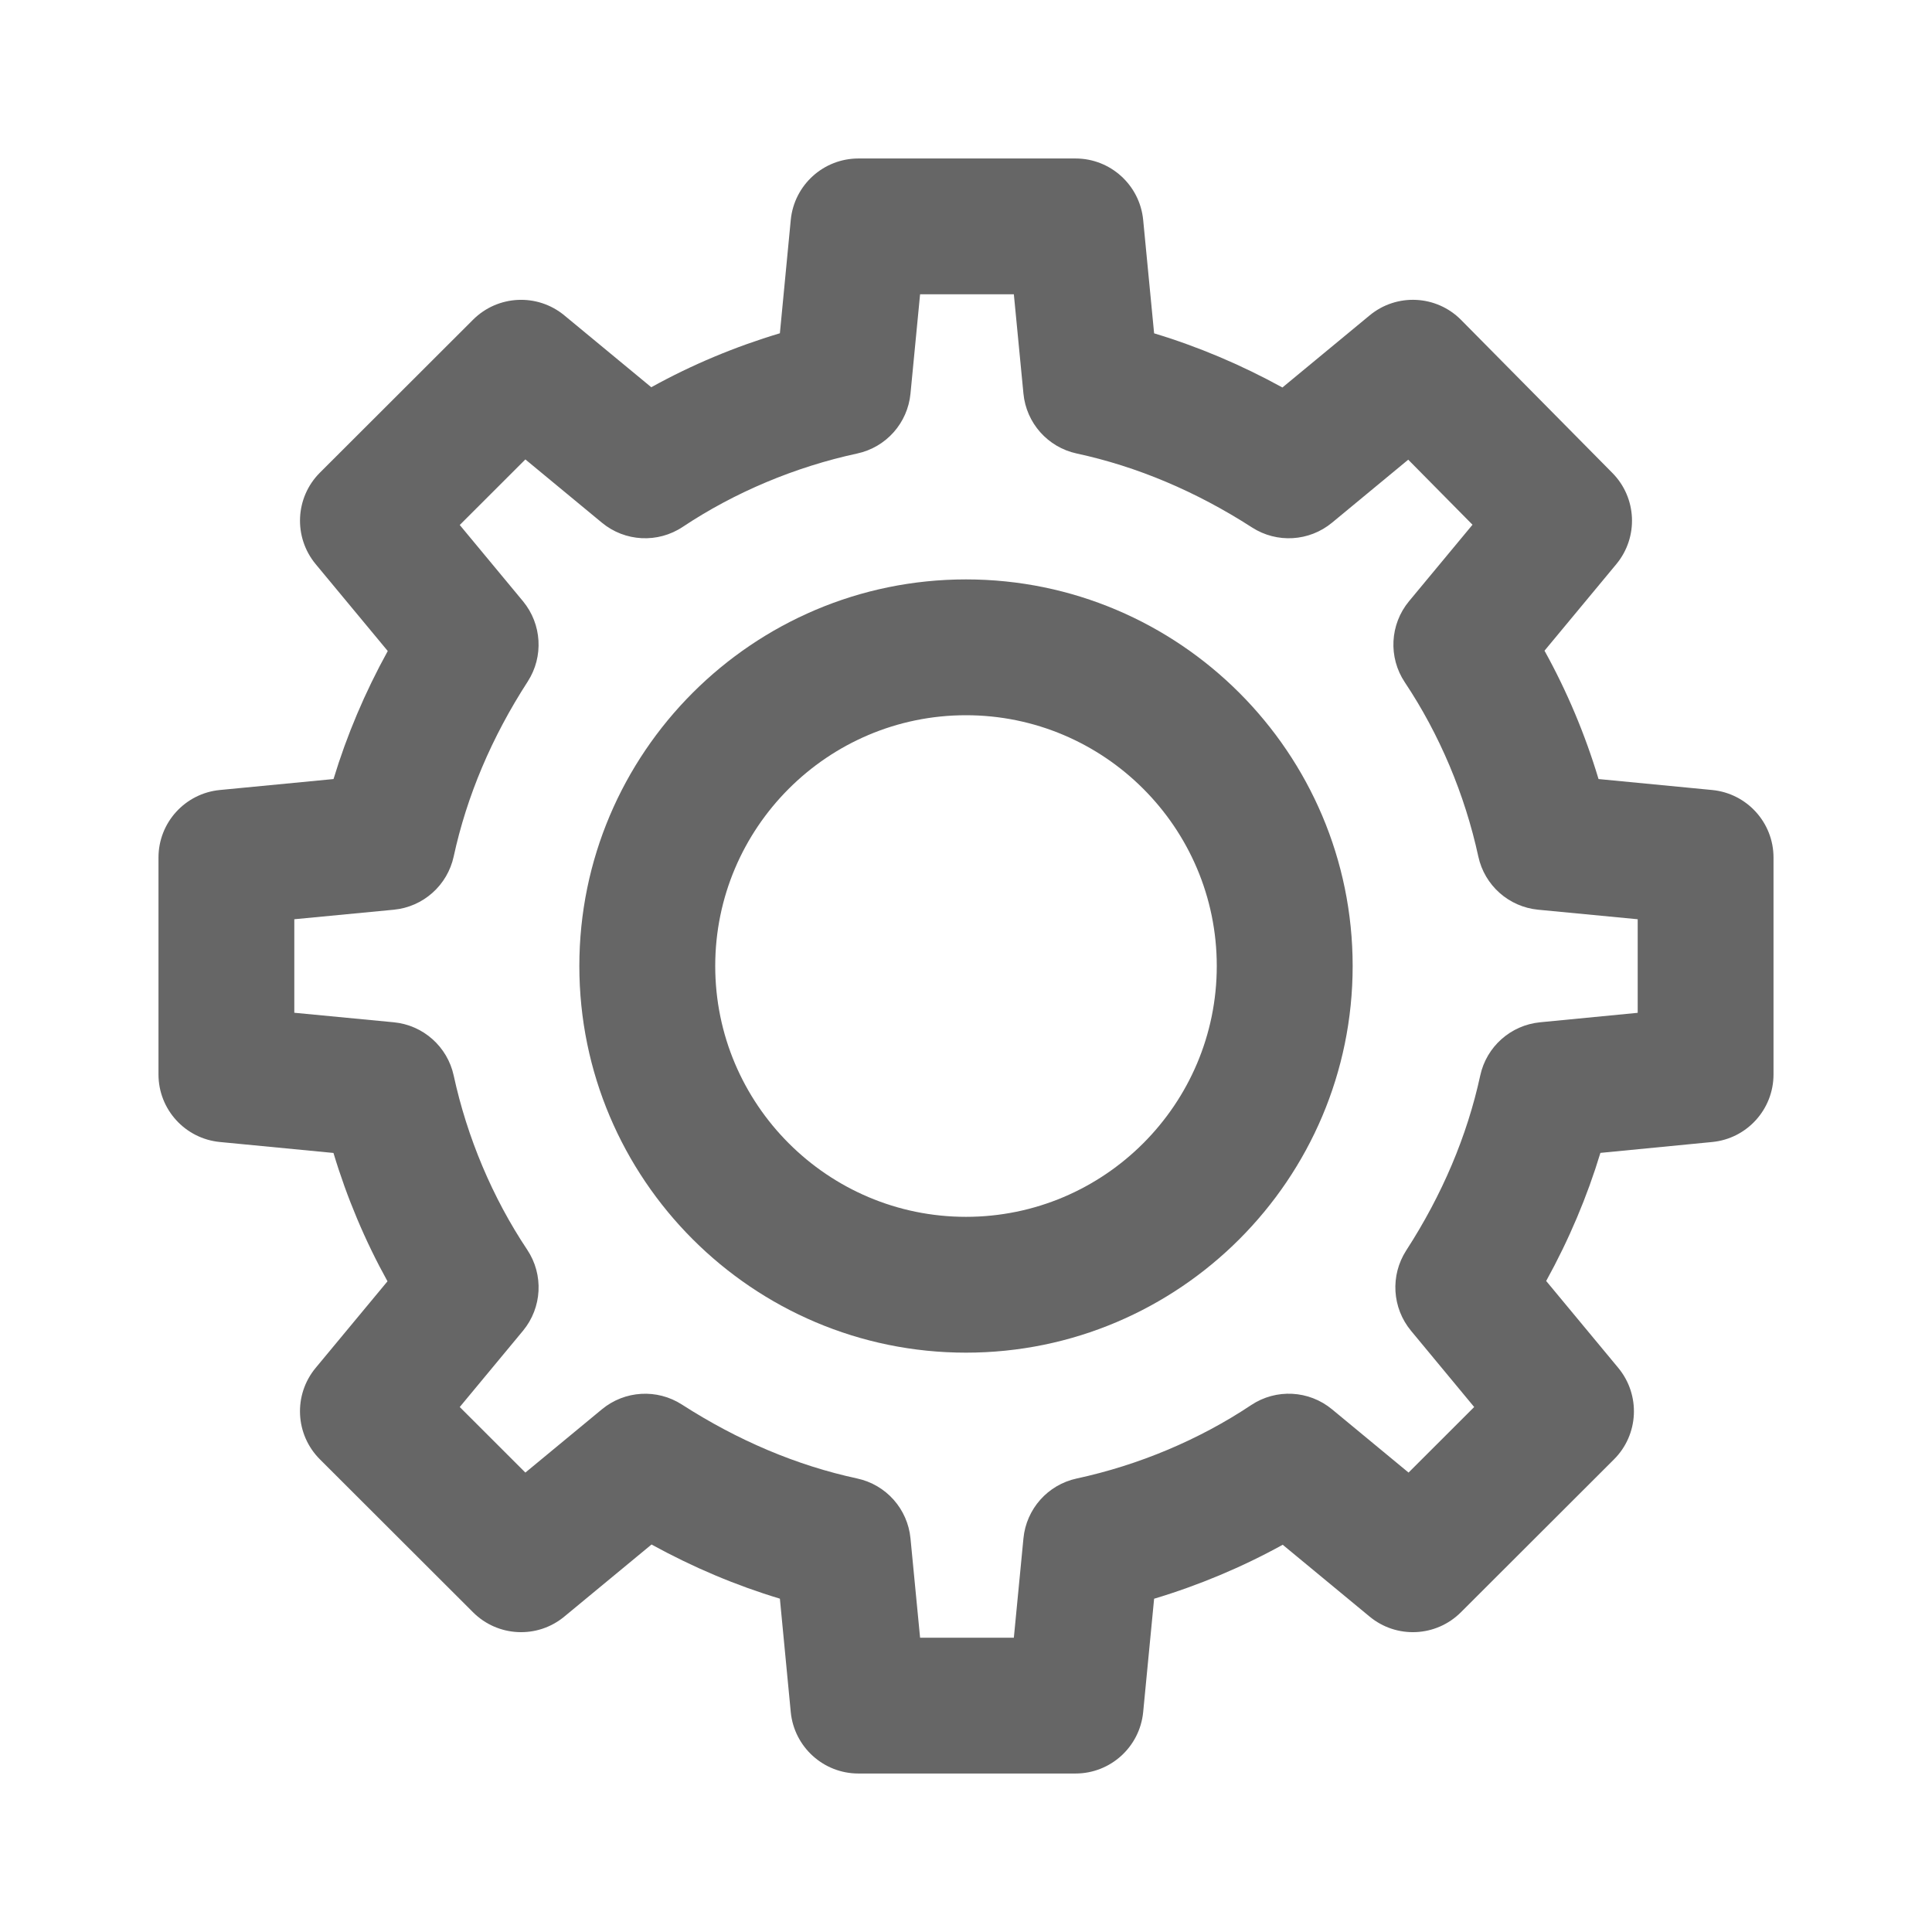 <svg width="30" height="30" viewBox="0 0 30 30" fill="none" xmlns="http://www.w3.org/2000/svg">
<g id="noun-setting-1835295 1">
<g id="Group">
<path id="Vector" d="M26.587 17.733C27.127 17.681 27.539 17.226 27.539 16.684V13.316C27.539 12.773 27.126 12.319 26.585 12.267L24.822 12.097C24.614 11.404 24.331 10.732 23.983 10.104L25.099 8.759C25.445 8.341 25.418 7.729 25.037 7.344L22.689 4.969C22.305 4.58 21.688 4.549 21.267 4.898L19.913 6.017C19.268 5.662 18.601 5.381 17.921 5.176L17.751 3.414C17.698 2.874 17.244 2.461 16.701 2.461H13.329C12.786 2.461 12.332 2.874 12.279 3.414L12.11 5.175C11.415 5.383 10.741 5.665 10.113 6.013L8.764 4.898C8.345 4.551 7.731 4.58 7.346 4.964L4.968 7.339C4.582 7.724 4.554 8.339 4.901 8.759L6.021 10.109C5.666 10.753 5.385 11.418 5.179 12.097L3.415 12.267C2.874 12.319 2.461 12.773 2.461 13.316V16.684C2.461 17.227 2.874 17.681 3.415 17.733L5.178 17.903C5.386 18.596 5.669 19.268 6.017 19.896L4.901 21.241C4.553 21.661 4.582 22.276 4.968 22.661L7.346 25.036C7.731 25.42 8.345 25.449 8.763 25.102L10.117 23.983C10.763 24.338 11.429 24.619 12.11 24.824L12.279 26.586C12.332 27.126 12.786 27.539 13.329 27.539H16.701C17.244 27.539 17.698 27.126 17.751 26.586L17.921 24.825C18.615 24.617 19.289 24.334 19.918 23.987L21.267 25.102C21.686 25.449 22.299 25.42 22.684 25.036L25.062 22.661C25.448 22.276 25.476 21.661 25.129 21.241L24.009 19.891C24.364 19.247 24.645 18.582 24.851 17.902L26.587 17.733ZM23.914 15.874C23.457 15.919 23.082 16.253 22.985 16.701C22.782 17.637 22.396 18.551 21.835 19.418C21.586 19.805 21.616 20.309 21.91 20.664L22.891 21.848L21.872 22.866L20.684 21.884C20.326 21.587 19.815 21.56 19.428 21.818C18.621 22.356 17.684 22.75 16.719 22.958C16.27 23.055 15.936 23.431 15.892 23.888L15.743 25.43H14.287L14.138 23.888C14.094 23.431 13.76 23.055 13.311 22.958C12.373 22.756 11.458 22.369 10.589 21.81C10.203 21.561 9.7 21.591 9.346 21.884L8.158 22.866L7.139 21.848L8.121 20.664C8.418 20.305 8.445 19.793 8.186 19.405C7.648 18.599 7.254 17.664 7.045 16.701C6.948 16.253 6.572 15.918 6.115 15.874L4.57 15.726V14.274L6.115 14.126C6.572 14.082 6.948 13.747 7.045 13.299C7.248 12.363 7.634 11.449 8.195 10.582C8.444 10.195 8.414 9.691 8.121 9.336L7.139 8.152L8.158 7.134L9.346 8.116C9.704 8.413 10.215 8.439 10.602 8.181C11.409 7.644 12.346 7.25 13.311 7.042C13.76 6.945 14.094 6.569 14.138 6.112L14.287 4.57H15.743L15.892 6.112C15.936 6.569 16.27 6.945 16.719 7.042C17.657 7.244 18.573 7.631 19.441 8.19C19.827 8.439 20.33 8.409 20.684 8.116L21.867 7.138L22.865 8.148L21.879 9.336C21.582 9.695 21.555 10.207 21.814 10.595C22.352 11.401 22.746 12.336 22.955 13.299C23.052 13.748 23.428 14.082 23.885 14.126L25.43 14.274V15.727L23.914 15.874Z" fill="#666666"/>
<path id="Vector_2" d="M15 8.997C11.69 8.997 8.996 11.69 8.996 15C8.996 18.311 11.69 21.004 15 21.004C18.31 21.004 21.004 18.311 21.004 15C21.004 11.69 18.31 8.997 15 8.997ZM15 18.895C12.853 18.895 11.106 17.148 11.106 15C11.106 12.853 12.853 11.106 15 11.106C17.147 11.106 18.894 12.853 18.894 15C18.894 17.148 17.147 18.895 15 18.895Z" fill="#666666"/>
</g>
</g>
</svg>
